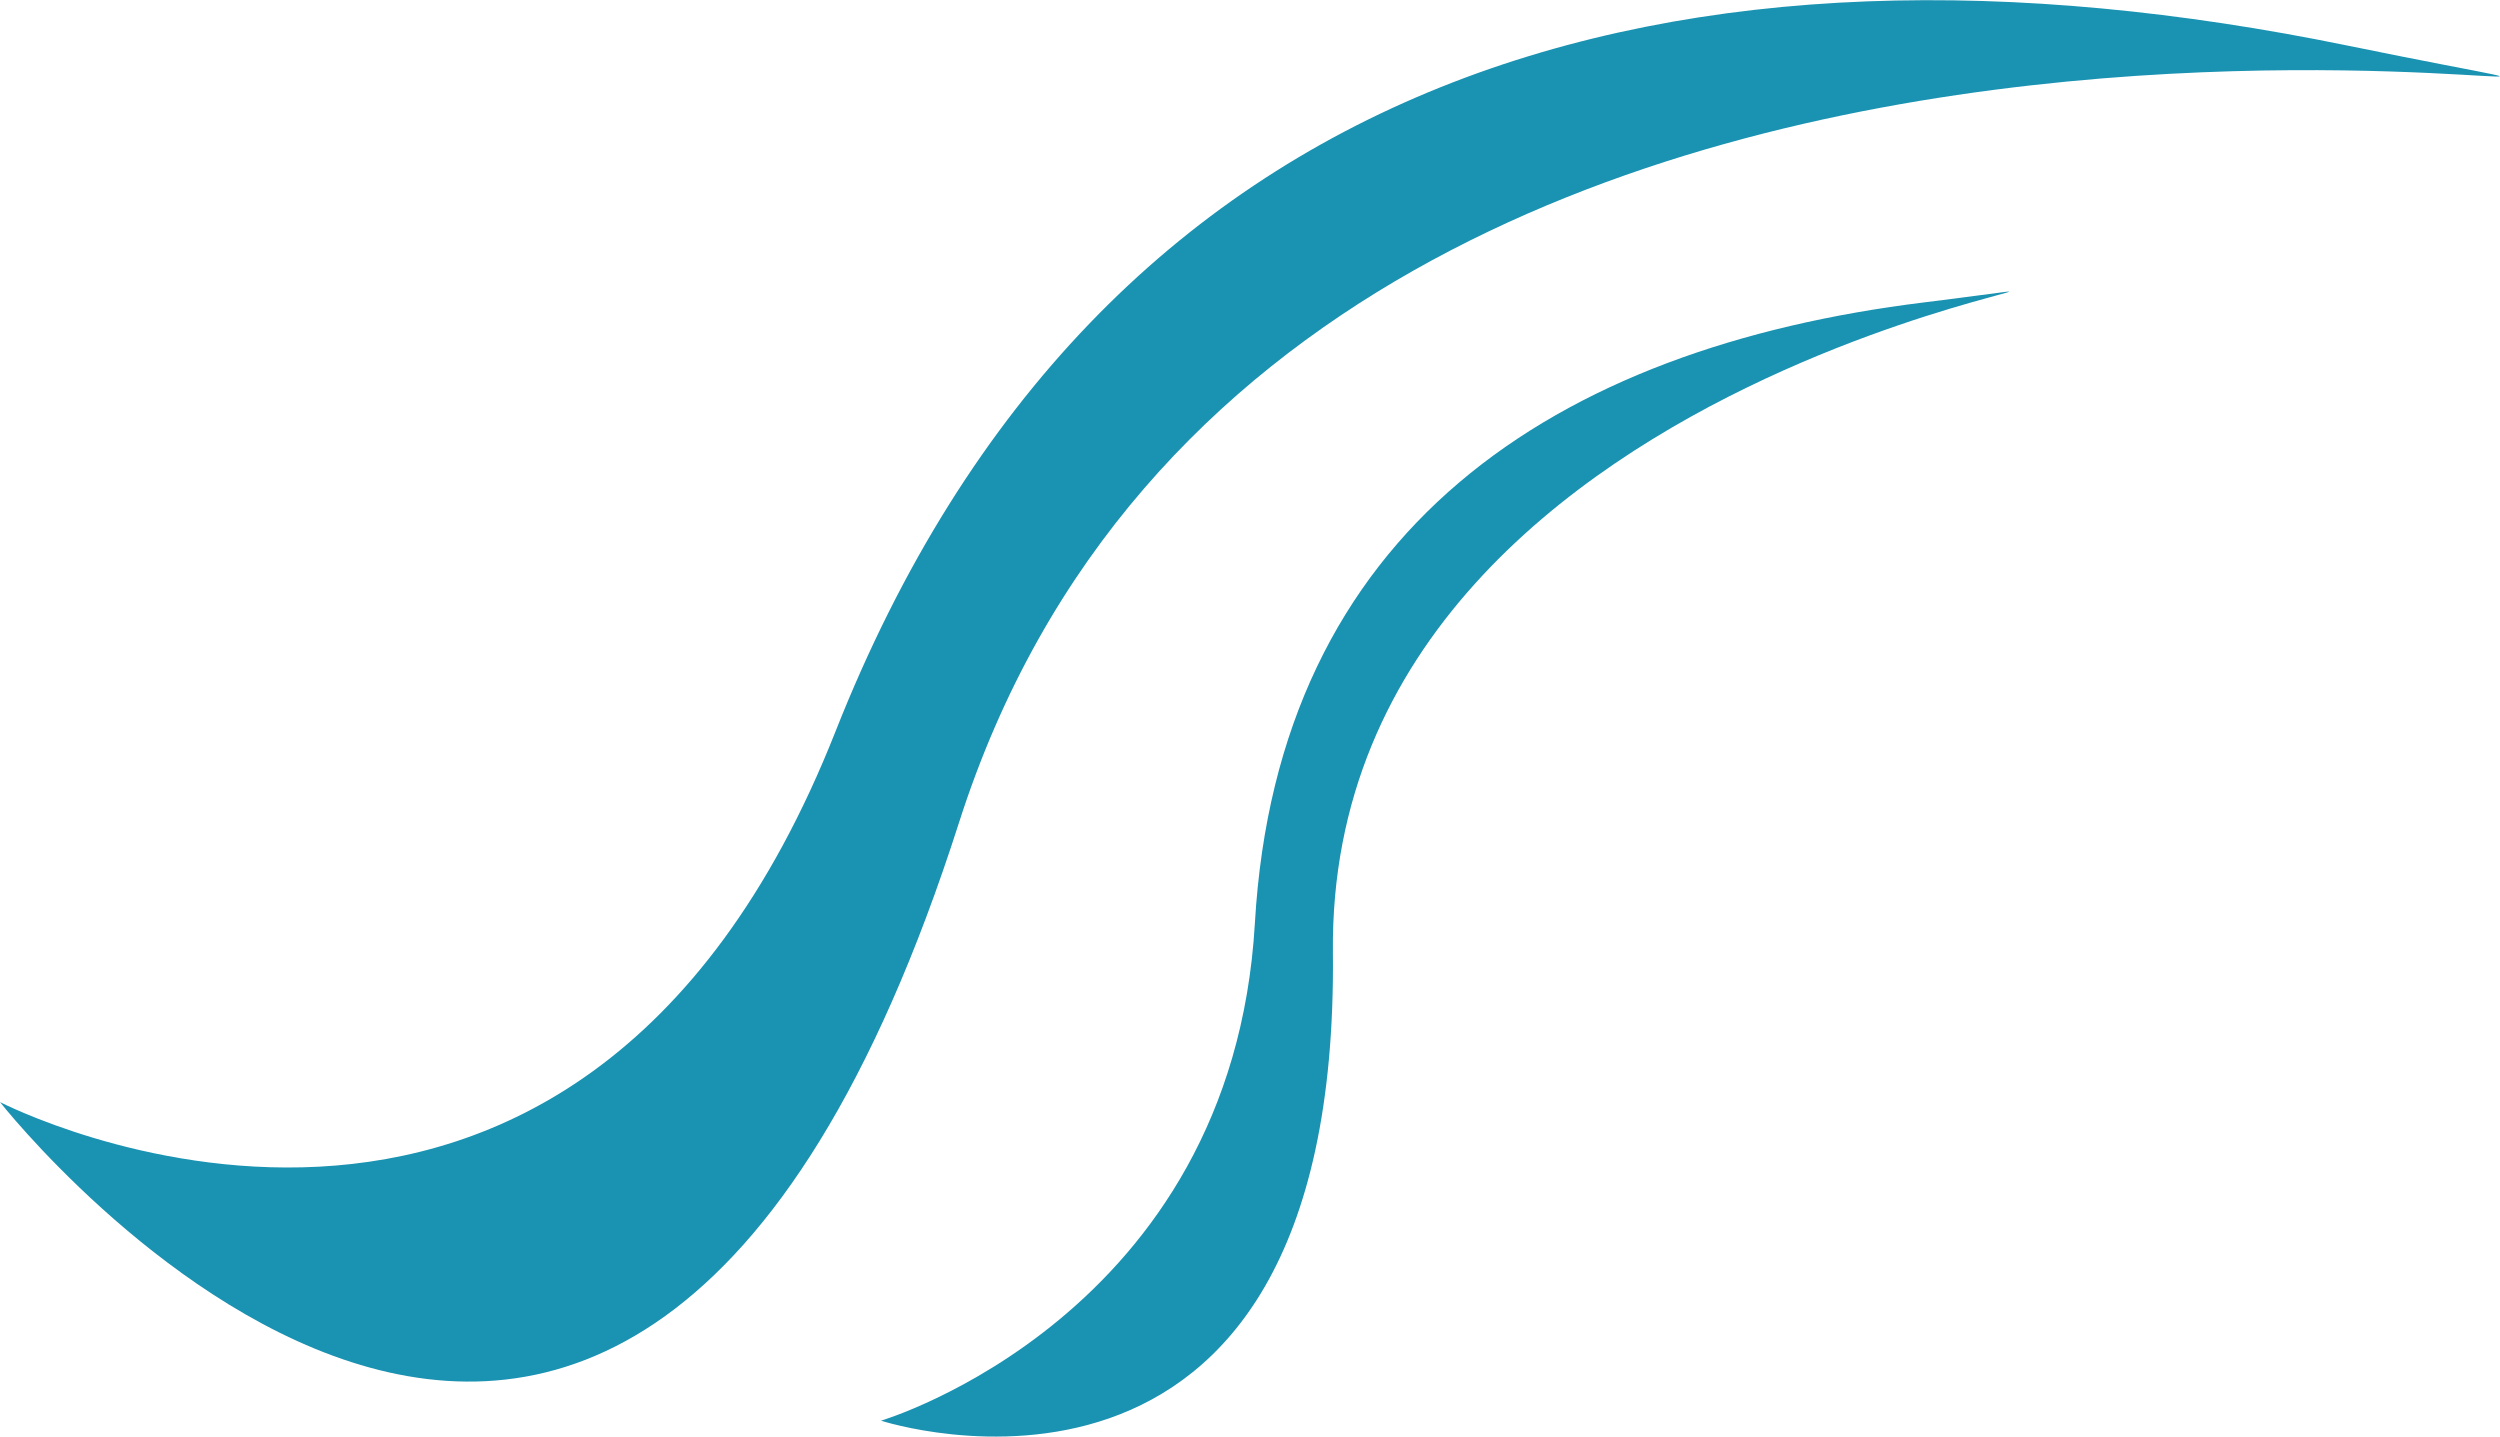 <?xml version="1.0" encoding="utf-8"?>
<!-- Generator: Adobe Illustrator 18.0.0, SVG Export Plug-In . SVG Version: 6.00 Build 0)  -->
<!DOCTYPE svg PUBLIC "-//W3C//DTD SVG 1.1//EN" "http://www.w3.org/Graphics/SVG/1.1/DTD/svg11.dtd">
<svg version="1.1" id="Layer_1" xmlns="http://www.w3.org/2000/svg" xmlns:xlink="http://www.w3.org/1999/xlink" x="0px" y="0px"
	 viewBox="0 0 76.9 44.2" enable-background="new 0 0 76.9 44.2" xml:space="preserve">
<path fill="#1A92B2" d="M0,33.9c0,0,17.6,9.1,25.7-11.4s26-25.3,46.5-21.1S40-7.5,29.5,25.3S0,33.9,0,33.9z"/>
<path fill="#1A92B2" d="M27.1,43.7c0,0,10.8-3.2,11.5-15.3c0.7-12.1,9.2-17.7,20.6-19.1S40.8,10.3,41,29.3S27.1,43.7,27.1,43.7z"/>
</svg>
